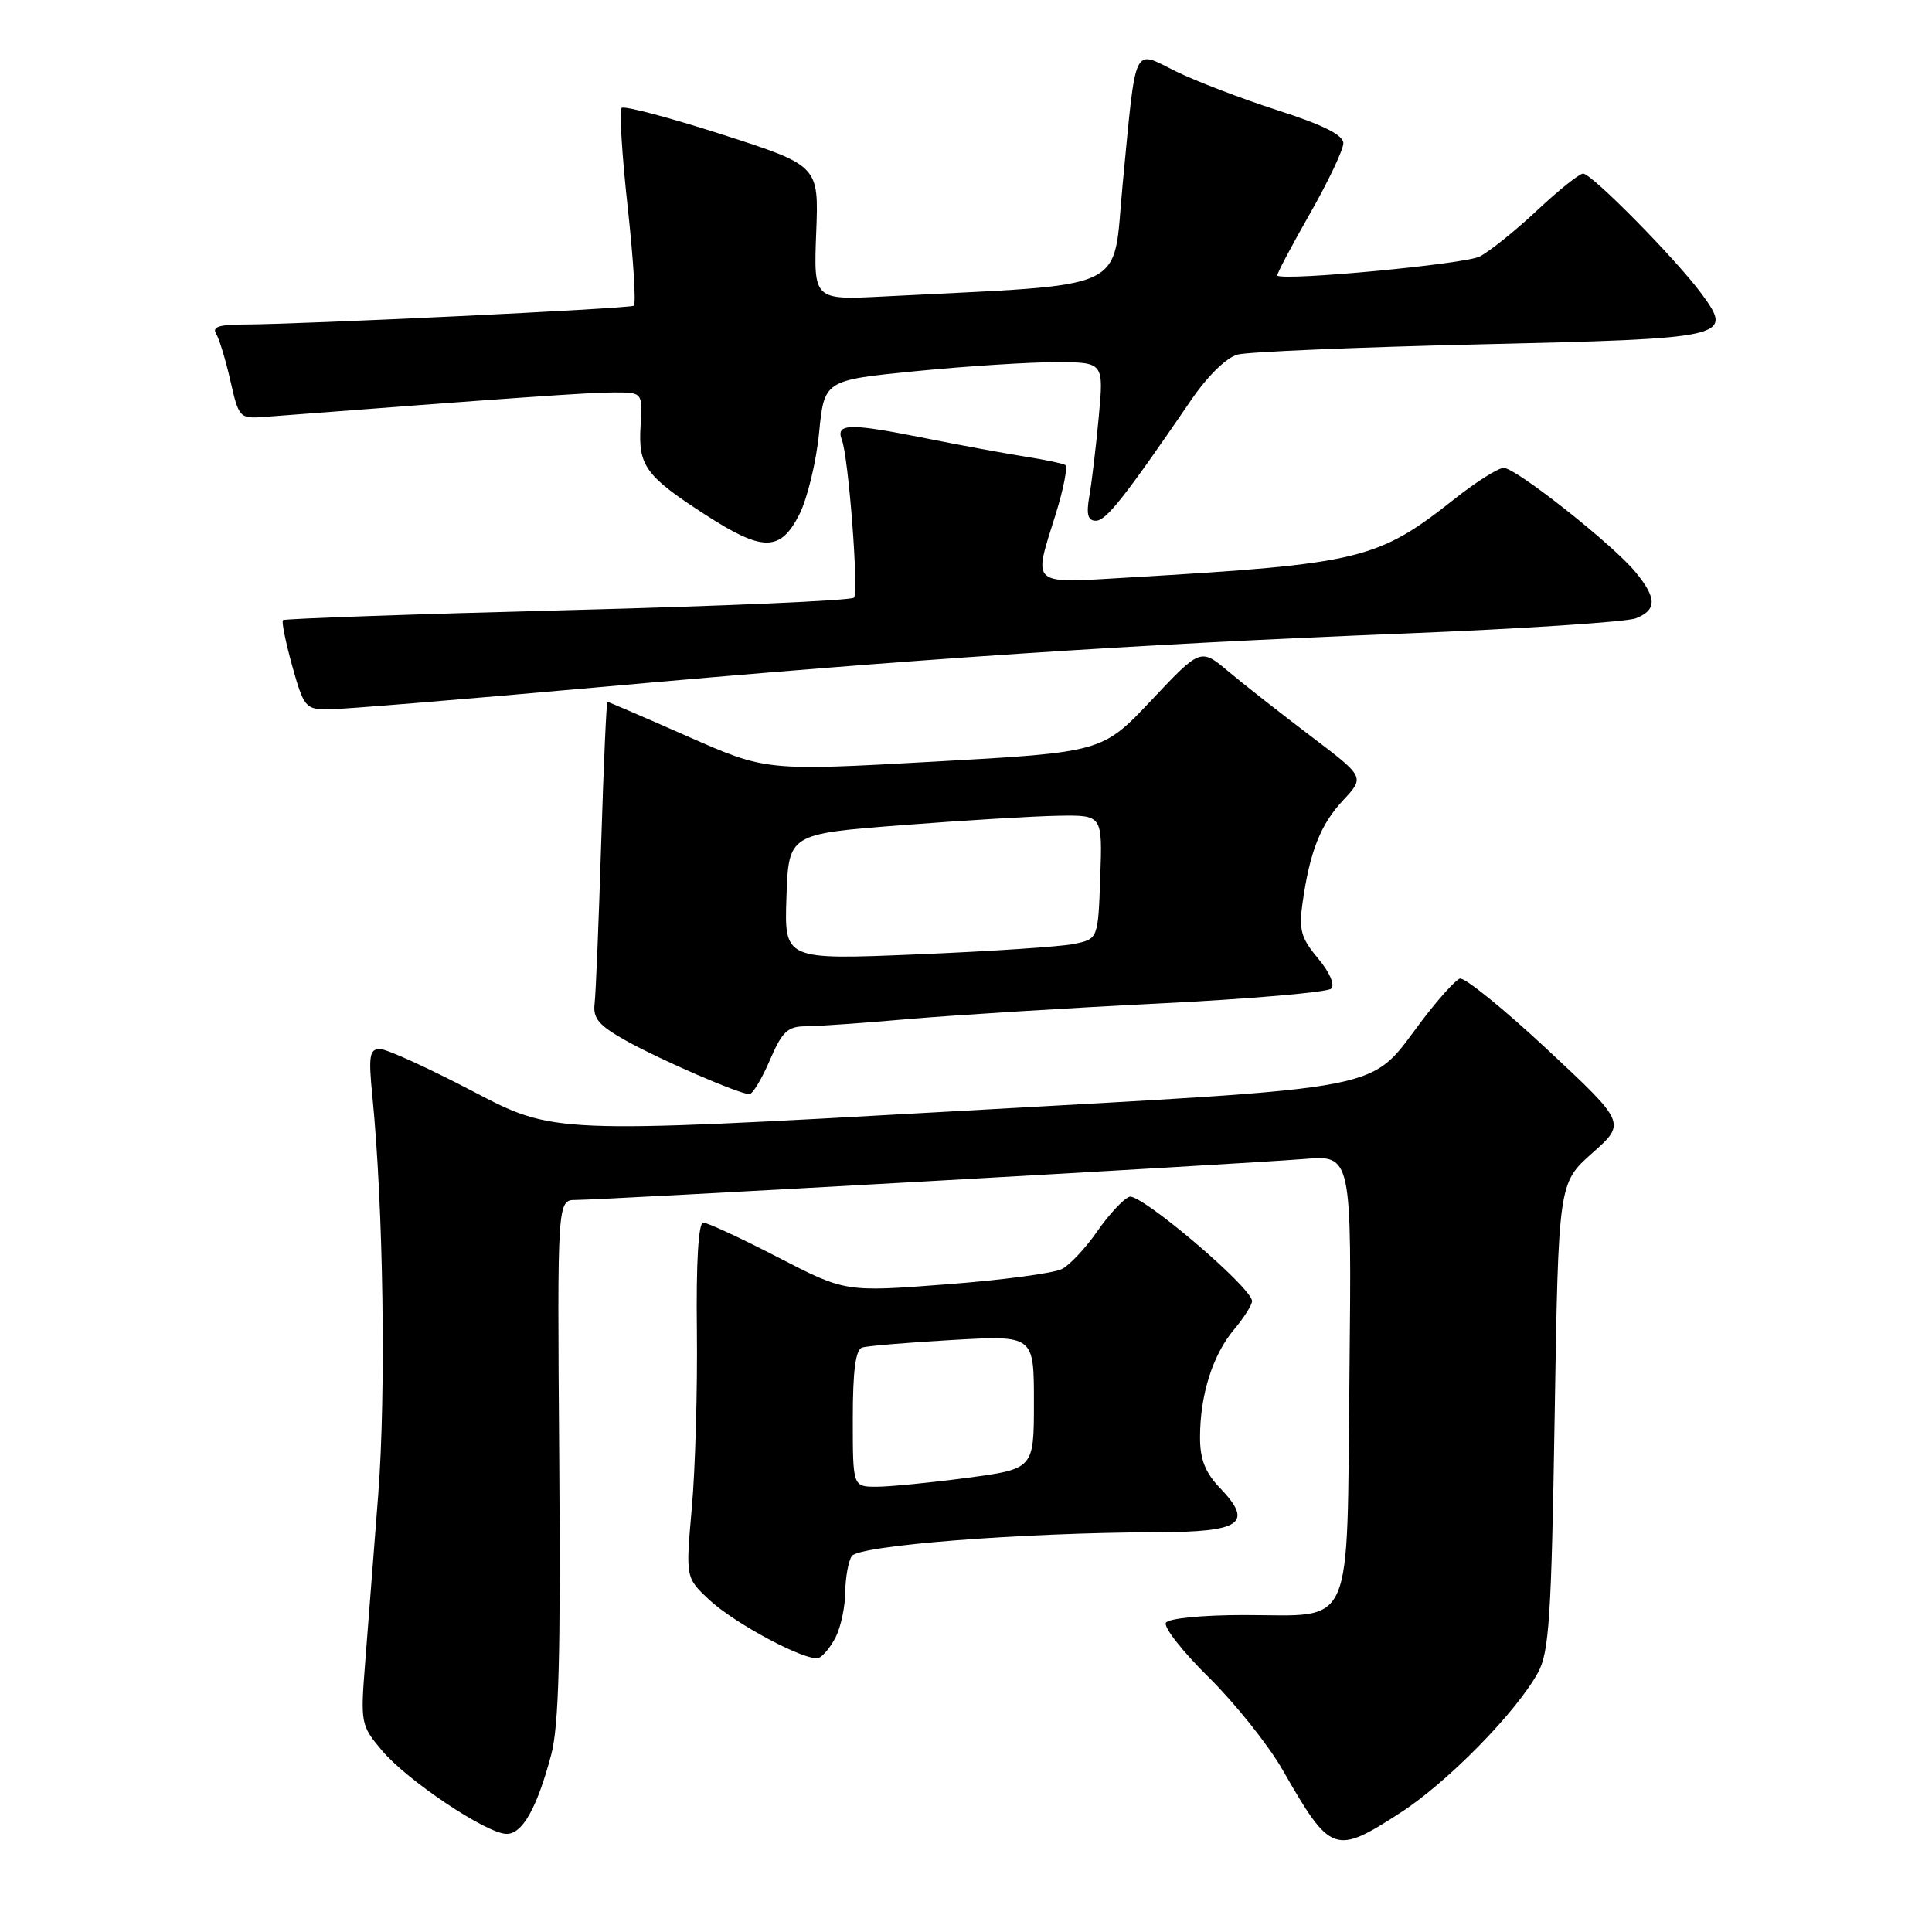 <?xml version="1.0" encoding="UTF-8" standalone="no"?>
<!DOCTYPE svg PUBLIC "-//W3C//DTD SVG 1.1//EN" "http://www.w3.org/Graphics/SVG/1.1/DTD/svg11.dtd" >
<svg xmlns="http://www.w3.org/2000/svg" xmlns:xlink="http://www.w3.org/1999/xlink" version="1.1" viewBox="0 0 256 256">
 <g >
 <path fill="currentColor"
d=" M 185.59 240.18 C 191.83 236.14 200.91 226.88 203.79 221.63 C 205.27 218.93 205.57 214.27 206.00 187.63 C 206.50 156.77 206.50 156.77 210.98 152.79 C 215.47 148.81 215.47 148.81 204.99 139.03 C 199.22 133.65 194.02 129.44 193.43 129.67 C 192.83 129.89 190.64 132.32 188.55 135.06 C 181.12 144.80 185.61 143.93 126.06 147.27 C 73.37 150.22 73.37 150.22 62.67 144.61 C 56.78 141.53 51.24 139.00 50.35 139.00 C 48.96 139.00 48.81 139.90 49.34 145.25 C 50.80 160.02 51.16 184.42 50.12 198.00 C 49.50 205.97 48.72 216.11 48.37 220.52 C 47.76 228.30 47.82 228.64 50.60 231.94 C 53.97 235.95 64.52 243.00 67.13 243.00 C 69.23 243.00 71.15 239.59 73.04 232.50 C 74.05 228.70 74.30 219.26 74.10 193.25 C 73.84 159.00 73.84 159.00 76.33 159.00 C 79.74 159.00 164.97 154.21 172.81 153.57 C 179.11 153.06 179.11 153.06 178.81 182.11 C 178.44 216.64 179.60 214.00 164.87 214.00 C 159.31 214.00 154.85 214.44 154.49 215.02 C 154.14 215.58 156.70 218.85 160.18 222.27 C 163.65 225.70 168.05 231.20 169.94 234.50 C 176.32 245.64 176.85 245.84 185.59 240.18 Z  M 110.74 216.92 C 111.41 215.59 111.98 212.93 112.00 211.00 C 112.02 209.07 112.40 206.91 112.86 206.19 C 113.76 204.77 135.39 203.08 153.28 203.03 C 164.52 203.00 166.15 201.85 161.63 197.14 C 159.70 195.12 159.00 193.35 159.01 190.45 C 159.01 184.82 160.69 179.52 163.54 176.14 C 164.89 174.53 165.95 172.83 165.90 172.36 C 165.66 170.41 151.06 158.04 149.65 158.58 C 148.83 158.89 146.93 160.94 145.41 163.13 C 143.89 165.33 141.79 167.58 140.74 168.14 C 139.70 168.70 132.81 169.62 125.43 170.18 C 112.02 171.21 112.02 171.21 103.10 166.61 C 98.20 164.07 93.73 162.00 93.18 162.00 C 92.55 162.00 92.23 167.27 92.34 176.25 C 92.43 184.09 92.13 194.67 91.67 199.78 C 90.85 209.05 90.85 209.05 93.94 211.95 C 97.39 215.17 106.86 220.21 108.47 219.68 C 109.04 219.49 110.06 218.25 110.74 216.92 Z  M 102.00 140.50 C 103.62 136.71 104.37 136.00 106.71 135.99 C 108.25 135.99 114.45 135.55 120.50 135.02 C 126.55 134.50 141.40 133.57 153.50 132.97 C 165.60 132.37 175.90 131.48 176.39 131.00 C 176.91 130.49 176.17 128.80 174.64 126.98 C 172.40 124.32 172.09 123.21 172.59 119.67 C 173.56 112.82 174.97 109.24 177.99 106.02 C 180.84 102.96 180.84 102.96 173.67 97.53 C 169.73 94.54 164.83 90.70 162.79 88.99 C 159.08 85.87 159.08 85.87 152.57 92.78 C 146.06 99.68 146.06 99.68 123.78 100.92 C 101.50 102.16 101.50 102.16 91.12 97.58 C 85.41 95.06 80.63 93.00 80.49 93.00 C 80.35 93.00 79.98 101.44 79.66 111.75 C 79.34 122.06 78.95 131.61 78.79 132.96 C 78.55 134.96 79.34 135.88 83.00 137.92 C 87.61 140.49 97.88 144.93 99.29 144.98 C 99.72 144.99 100.94 142.97 102.00 140.50 Z  M 79.54 91.04 C 121.35 87.29 150.06 85.38 186.00 83.95 C 201.68 83.32 215.51 82.41 216.75 81.93 C 219.56 80.82 219.55 79.25 216.71 75.80 C 213.71 72.15 200.87 62.00 199.25 62.00 C 198.53 62.00 195.62 63.83 192.79 66.07 C 182.54 74.17 180.35 74.71 149.75 76.51 C 136.29 77.30 136.87 77.80 139.90 68.08 C 140.94 64.73 141.50 61.82 141.15 61.61 C 140.79 61.40 138.47 60.92 136.00 60.53 C 133.53 60.15 127.26 59.00 122.08 57.96 C 112.50 56.06 110.72 56.11 111.55 58.28 C 112.44 60.59 113.81 78.50 113.16 79.19 C 112.80 79.58 95.70 80.32 75.18 80.85 C 54.65 81.38 37.69 81.98 37.49 82.17 C 37.30 82.37 37.85 85.11 38.73 88.27 C 40.24 93.68 40.50 94.00 43.45 94.00 C 45.17 94.00 61.41 92.67 79.54 91.04 Z  M 105.90 68.20 C 106.97 66.10 108.15 61.24 108.53 57.38 C 109.22 50.38 109.22 50.38 121.36 49.18 C 128.04 48.52 136.37 47.99 139.88 47.99 C 146.26 48.00 146.26 48.00 145.59 55.25 C 145.22 59.24 144.66 63.96 144.34 65.75 C 143.92 68.17 144.14 69.00 145.21 69.00 C 146.57 69.00 149.01 65.91 157.79 53.07 C 160.00 49.82 162.51 47.37 164.00 46.98 C 165.38 46.62 179.77 46.01 195.99 45.63 C 229.15 44.86 229.71 44.73 225.49 38.96 C 222.17 34.43 210.91 23.00 209.77 23.00 C 209.28 23.00 206.54 25.19 203.69 27.86 C 200.84 30.54 197.41 33.29 196.07 33.99 C 194.15 34.99 170.25 37.25 169.25 36.52 C 169.11 36.42 171.03 32.78 173.50 28.44 C 175.98 24.10 178.00 19.84 178.00 18.98 C 178.00 17.89 175.33 16.55 169.25 14.60 C 164.44 13.05 158.37 10.72 155.76 9.43 C 150.05 6.61 150.58 5.49 148.75 24.50 C 147.36 38.95 150.31 37.57 117.15 39.28 C 107.81 39.76 107.81 39.76 108.15 30.85 C 108.50 21.95 108.50 21.95 95.72 17.83 C 88.70 15.57 82.69 13.98 82.37 14.30 C 82.05 14.62 82.41 20.56 83.18 27.51 C 83.94 34.47 84.30 40.32 83.98 40.51 C 83.36 40.90 39.56 43.00 32.21 43.00 C 29.07 43.00 28.09 43.33 28.63 44.21 C 29.05 44.88 29.90 47.69 30.53 50.46 C 31.65 55.39 31.75 55.49 35.09 55.24 C 68.25 52.69 78.13 52.00 81.33 52.00 C 85.15 52.00 85.15 52.00 84.88 56.41 C 84.55 61.72 85.53 63.07 93.41 68.17 C 101.05 73.12 103.38 73.13 105.90 68.20 Z  M 113.00 187.97 C 113.00 181.62 113.37 178.82 114.25 178.55 C 114.94 178.34 120.34 177.89 126.25 177.55 C 137.00 176.94 137.00 176.94 137.00 185.79 C 137.00 194.64 137.00 194.64 128.14 195.82 C 123.26 196.47 117.86 197.00 116.14 197.00 C 113.00 197.00 113.00 197.00 113.00 187.97 Z  M 104.21 118.84 C 104.50 110.50 104.50 110.50 119.50 109.34 C 127.75 108.70 137.11 108.14 140.29 108.09 C 146.08 108.00 146.08 108.00 145.79 116.21 C 145.50 124.42 145.50 124.42 142.29 125.08 C 140.53 125.44 131.17 126.06 121.50 126.46 C 103.92 127.19 103.92 127.19 104.21 118.84 Z "/>
</g>
</svg>